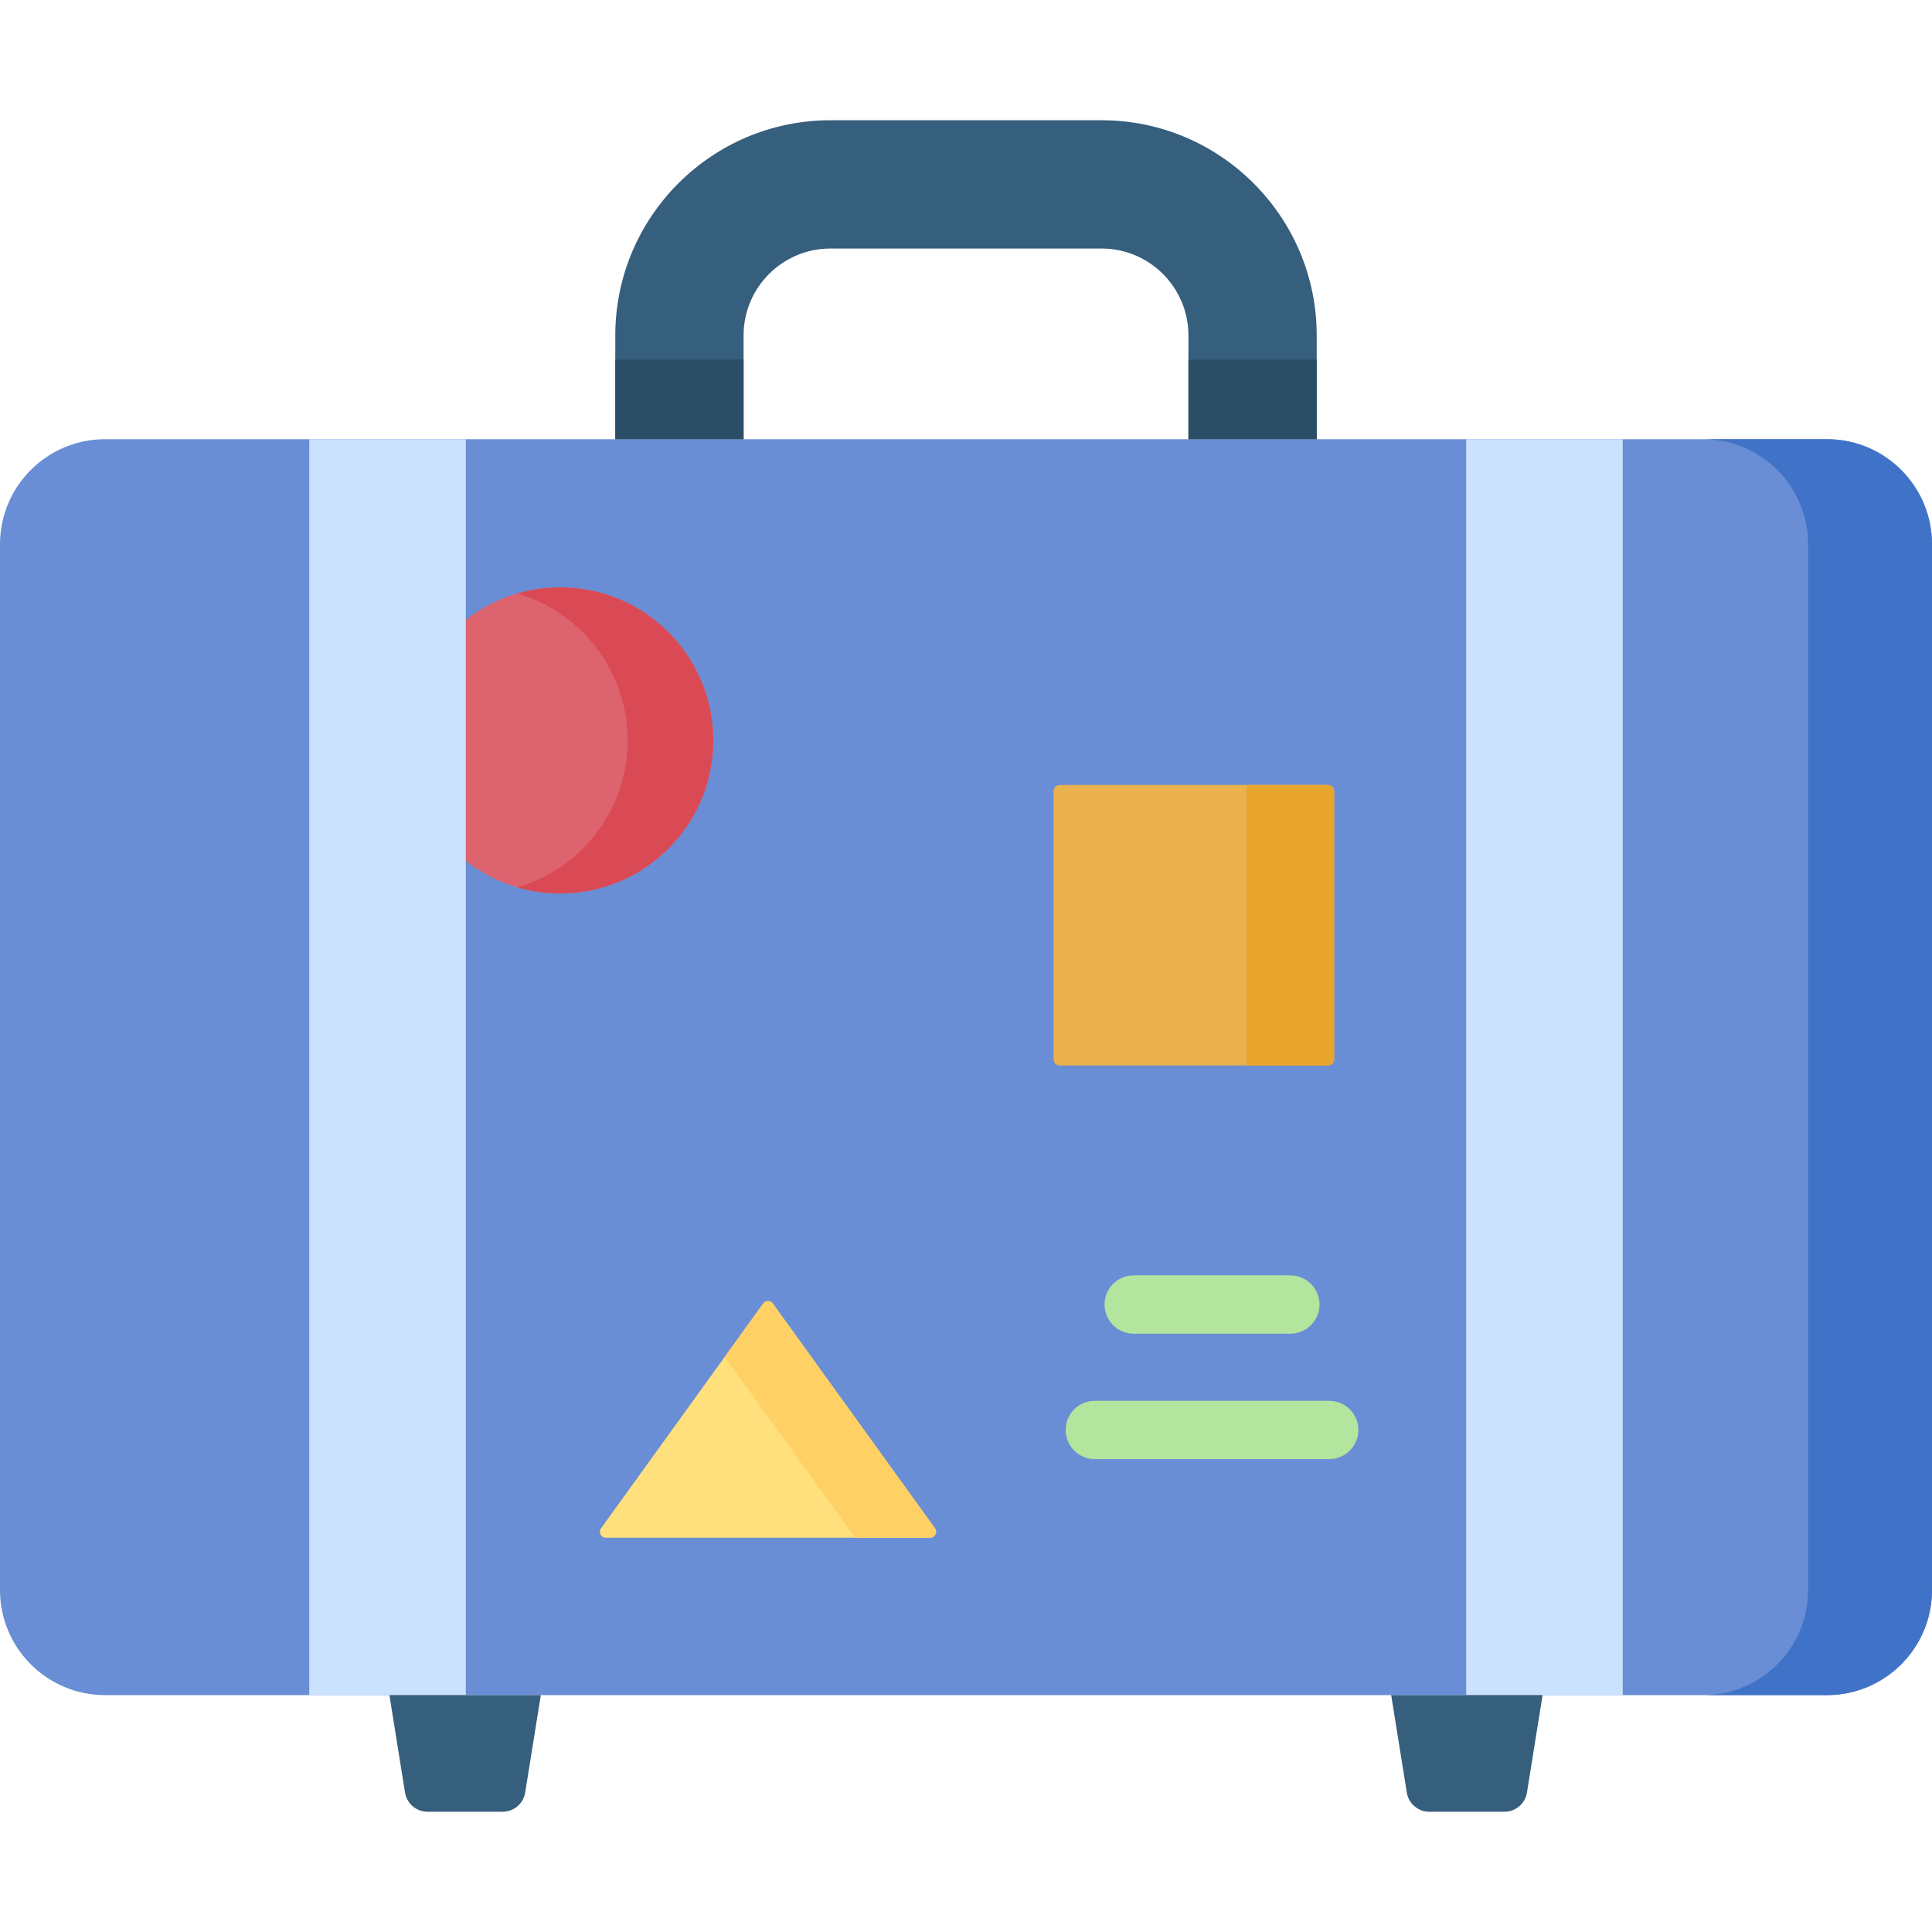 <svg id="Capa_1" enable-background="new 0 0 512 512" height="512" viewBox="0 0 512 512" width="512" xmlns="http://www.w3.org/2000/svg"><g><path d="m484.147 449.226h-456.294c-15.383 0-27.853-12.47-27.853-27.853v-277.129c0-15.383 12.47-27.853 27.853-27.853h456.294c15.383 0 27.853 12.47 27.853 27.853v277.129c0 15.383-12.47 27.853-27.853 27.853z" fill="#698ed5"/><path d="m484.147 116.391h-32.845c15.383 0 27.853 12.47 27.853 27.853v277.129c0 15.383-12.47 27.853-27.853 27.853h32.845c15.383 0 27.853-12.47 27.853-27.853v-277.129c0-15.383-12.47-27.853-27.853-27.853z" fill="#4073c8"/><path d="m197.056 116.391v-27.517c0-12.688 10.323-23.01 23.011-23.01h71.866c12.688 0 23.011 10.322 23.011 23.01v27.517h33.996v-27.517c0-31.434-25.573-57.006-57.007-57.006h-71.866c-31.434 0-57.007 25.572-57.007 57.006v27.517z" fill="#365e7d"/><g fill="#2b4d66"><path d="m163.06 95.292h33.996v21.099h-33.996z"/><path d="m314.944 95.292h33.996v21.099h-33.996z"/></g><circle cx="148.457" cy="196.219" fill="#dd636e" r="40.558"/><path d="m148.457 155.661c-3.94 0-7.745.573-11.347 1.621 16.874 4.91 29.21 20.478 29.21 38.937s-12.336 34.027-29.21 38.937c3.602 1.048 7.407 1.621 11.347 1.621 22.399 0 40.558-18.159 40.558-40.558 0-22.4-18.158-40.558-40.558-40.558z" fill="#da4a54"/><g fill="#cbe2ff"><path d="m81.962 116.391h41.48v332.835h-41.48z"/><path d="m388.558 116.391h41.48v332.835h-41.48z"/></g><path d="m351.95 282.365h-71.117c-.89 0-1.611-.721-1.611-1.611v-71.117c0-.89.721-1.611 1.611-1.611h71.117c.89 0 1.611.721 1.611 1.611v71.117c-.001.889-.722 1.611-1.611 1.611z" fill="#eab14d"/><path d="m330.339 208.025v74.339h21.611c.89 0 1.611-.721 1.611-1.611v-71.117c0-.89-.721-1.611-1.611-1.611z" fill="#e7a52e"/><path d="m202.255 345.451-42.975 59.563c-.75 1.039-.007 2.49 1.274 2.49h85.95c1.281 0 2.024-1.451 1.274-2.49l-42.975-59.563c-.627-.869-1.921-.869-2.548 0z" fill="#ffe07d"/><path d="m202.255 345.451-10.205 14.144 34.567 47.909h19.887c1.281 0 2.024-1.451 1.274-2.49l-42.975-59.563c-.627-.869-1.92-.869-2.548 0z" fill="#ffd064"/><g><path d="m341.949 353.438h-41.512c-4.268 0-7.726-3.459-7.726-7.726 0-4.268 3.459-7.726 7.726-7.726h41.512c4.268 0 7.726 3.459 7.726 7.726.001 4.267-3.458 7.726-7.726 7.726z" fill="#b3e59f"/></g><g><path d="m352.251 386.682h-62.116c-4.268 0-7.726-3.459-7.726-7.726s3.459-7.726 7.726-7.726h62.116c4.268 0 7.726 3.459 7.726 7.726s-3.458 7.726-7.726 7.726z" fill="#b3e59f"/></g><g fill="#365e7d"><path d="m133.208 480.132h-19.898c-2.972 0-5.504-2.159-5.974-5.093l-4.136-25.812h40.119l-4.136 25.812c-.471 2.934-3.003 5.093-5.975 5.093z"/><path d="m398.69 480.132h-19.899c-2.972 0-5.504-2.159-5.974-5.093l-4.136-25.812h40.119l-4.136 25.812c-.47 2.934-3.002 5.093-5.974 5.093z"/></g></g></svg>